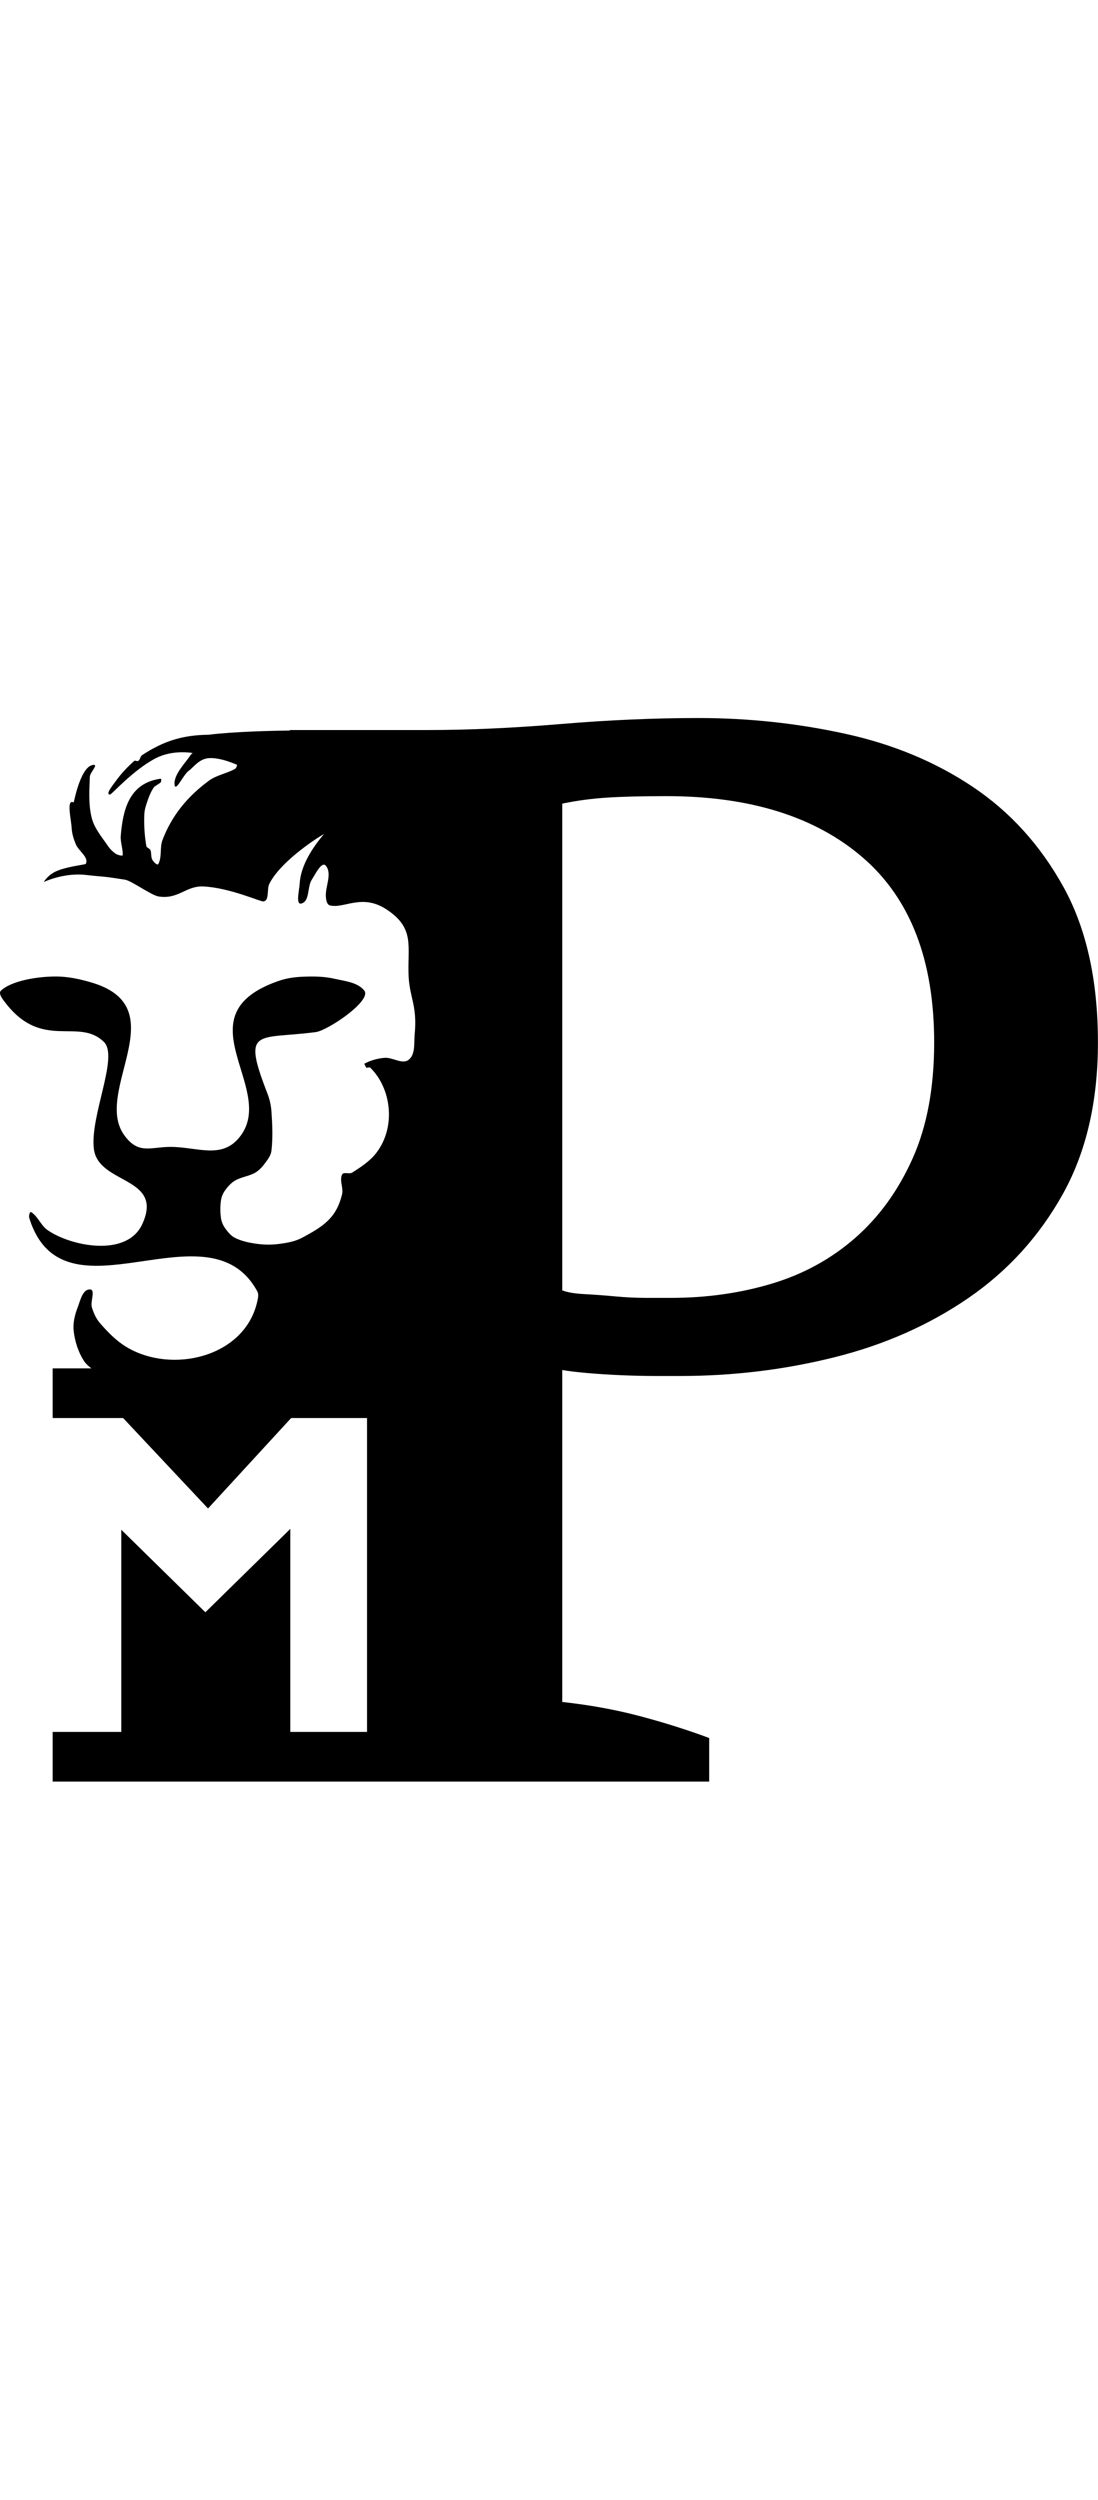 <?xml version="1.0" encoding="utf-8"?>
<!-- Generator: Adobe Illustrator 16.0.4, SVG Export Plug-In . SVG Version: 6.00 Build 0)  -->
<!DOCTYPE svg PUBLIC "-//W3C//DTD SVG 1.1//EN" "http://www.w3.org/Graphics/SVG/1.1/DTD/svg11.dtd">
<svg width="80" fill="#000000 !important" viewBox="474 -494 188 182" version="1.1" class="middle logo" xmlns="http://www.w3.org/2000/svg" xmlns:xlink="http://www.w3.org/1999/xlink" xlink:href="#logo">
<desc>MayPower</desc>
<defs></defs>
<path d="M523.625,-491.86 C520.923,-491.828 514.197,-491.693 509.699,-491.138 C505.466,-491.087 502.193,-490.178 498.364,-487.675 C498.018,-487.449 498.005,-486.903 497.673,-486.659 C497.488,-486.524 497.152,-486.811 496.982,-486.659 C495.835,-485.638 494.766,-484.513 493.872,-483.273 C493.367,-482.57 491.959,-480.902 492.836,-480.902 C493.118,-480.902 496.837,-485.154 500.702,-487.138 C503.635,-488.643 507.001,-488.014 507.001,-488.014 C507.001,-488.014 506.751,-487.873 506.536,-487.532 C505.834,-486.415 503.686,-484.311 503.891,-482.595 C504.055,-481.231 505.382,-484.316 506.31,-484.966 C507.084,-485.508 508.049,-487.016 509.765,-487.138 C511.823,-487.283 514.601,-485.982 514.601,-485.982 C514.601,-485.982 514.479,-485.43 514.256,-485.305 C512.824,-484.503 511.084,-484.242 509.765,-483.273 C506.106,-480.583 503.402,-477.303 501.818,-473.113 C501.332,-471.825 501.754,-470.278 501.127,-469.049 C500.942,-468.685 500.297,-469.373 500.091,-469.727 C499.8,-470.226 499.977,-470.891 499.746,-471.42 C499.617,-471.713 499.108,-471.782 499.055,-472.097 C498.751,-473.882 498.632,-475.708 498.709,-477.516 C498.749,-478.446 499.081,-479.348 499.4,-480.225 C499.66,-480.938 499.973,-481.651 500.436,-482.257 L501.473,-482.934 C501.611,-483.115 501.701,-483.643 501.473,-483.611 C496.018,-482.848 495.026,-478.144 494.667,-473.761 C494.594,-472.881 495.111,-471.286 495.002,-470.54 C494.969,-470.316 494.064,-470.617 493.872,-470.743 C493.33,-471.097 492.852,-471.566 492.49,-472.097 C491.46,-473.612 490.189,-475.075 489.726,-476.838 C489.124,-479.137 489.291,-481.578 489.381,-483.95 C489.408,-484.664 490.8,-485.982 490.072,-485.982 C487.87,-485.982 486.718,-479.868 486.617,-479.548 C485.297,-480.249 486.2,-476.615 486.272,-475.145 C486.317,-474.215 486.618,-473.303 486.963,-472.436 C487.429,-471.26 489.266,-470.178 488.69,-469.049 C488.615,-468.902 485.702,-468.646 483.769,-467.845 C482.174,-467.183 481.489,-465.938 481.489,-465.938 C481.489,-465.938 484.892,-467.583 488.69,-467.154 C492.328,-466.744 491.169,-467.011 495.404,-466.34 C496.512,-466.165 499.895,-463.674 501.127,-463.473 C504.527,-462.919 505.839,-465.295 508.749,-465.182 C513.203,-465.01 518.607,-462.553 519.093,-462.615 C520.176,-462.753 519.641,-464.705 520.129,-465.663 C522.299,-469.917 529.605,-474.303 529.457,-474.129 C527.538,-471.872 525.478,-468.764 525.311,-465.663 C525.251,-464.53 524.559,-461.917 525.657,-462.276 C527.077,-462.74 526.585,-465.099 527.384,-466.34 C527.993,-467.285 529.103,-469.593 529.803,-468.711 C530.934,-467.285 529.619,-465.089 529.803,-463.292 C529.854,-462.79 529.994,-462.06 530.494,-461.938 C532.949,-461.336 535.949,-464.017 540.167,-461.26 C545.164,-457.995 543.708,-454.842 543.968,-449.746 C544.152,-446.133 545.466,-444.757 545.004,-439.925 C544.861,-438.426 545.167,-436.463 543.968,-435.523 C542.885,-434.673 541.203,-435.984 539.822,-435.861 C538.624,-435.755 537.418,-435.418 536.367,-434.845 L536.712,-434.168 C536.511,-434.058 537.24,-434.328 537.403,-434.168 C541.023,-430.62 541.831,-424.038 538.44,-419.606 C537.36,-418.195 535.804,-417.177 534.294,-416.219 C533.801,-415.907 532.81,-416.405 532.567,-415.881 C532.09,-414.853 532.833,-413.592 532.567,-412.494 C531.598,-408.508 529.428,-407.034 525.657,-405.044 C524.501,-404.434 523.158,-404.202 521.857,-404.028 C520.601,-403.86 519.311,-403.86 518.056,-404.028 C516.755,-404.202 515.43,-404.468 514.256,-405.044 C513.528,-405.401 512.995,-406.083 512.528,-406.737 C512.173,-407.235 511.925,-407.829 511.837,-408.43 C511.691,-409.436 511.691,-410.473 511.837,-411.478 C511.925,-412.08 512.173,-412.674 512.528,-413.172 C512.995,-413.825 513.558,-414.454 514.256,-414.865 C515.319,-415.49 516.647,-415.594 517.711,-416.219 C518.409,-416.63 518.959,-417.267 519.438,-417.913 C519.893,-418.525 520.386,-419.192 520.475,-419.945 C520.739,-422.187 520.633,-424.465 520.475,-426.718 C520.402,-427.756 520.162,-428.793 519.784,-429.766 C515.354,-441.162 518.015,-438.949 528.075,-440.264 C530.099,-440.528 537.746,-445.655 536.367,-447.376 C535.217,-448.81 532.996,-448.993 531.185,-449.407 C529.499,-449.793 527.732,-449.809 526.002,-449.746 C524.602,-449.695 523.18,-449.518 521.857,-449.069 C504.83,-443.292 521.195,-430.919 515.292,-422.654 C512.195,-418.316 507.915,-420.622 503.2,-420.622 C499.771,-420.622 497.683,-419.253 495.254,-422.654 C489.897,-430.156 504.197,-444.413 489.726,-448.73 C488.041,-449.233 486.302,-449.631 484.544,-449.746 C481.793,-449.926 476.362,-449.35 474.18,-447.376 C473.644,-446.891 474.434,-445.915 474.871,-445.344 C481.259,-436.994 487.417,-442.866 491.799,-438.571 C494.367,-436.053 489.381,-425.931 490.072,-420.283 C490.824,-414.144 502.123,-415.603 498.364,-407.414 C495.72,-401.655 486.079,-403.631 482.126,-406.398 C480.997,-407.189 480.516,-408.692 479.362,-409.446 C479.059,-409.644 478.909,-408.772 479.016,-408.43 C484.904,-389.674 509.63,-411.387 518.056,-395.9 C518.327,-395.402 518.177,-394.759 518.056,-394.207 C515.964,-384.638 503.393,-381.676 495.6,-386.418 C493.869,-387.471 492.428,-388.96 491.108,-390.482 C490.441,-391.251 490.017,-392.222 489.726,-393.191 C489.432,-394.172 490.424,-396.239 489.381,-396.239 C488.135,-396.239 487.752,-394.332 487.308,-393.191 C486.809,-391.908 486.462,-390.492 486.617,-389.127 C486.818,-387.353 487.379,-385.561 488.345,-384.047 C488.68,-383.522 489.147,-383.109 489.653,-382.726 L483.014,-382.726 L483.014,-374.231 L495.079,-374.231 L509.619,-358.756 L523.849,-374.231 L536.843,-374.231 L536.843,-320.525 L523.709,-320.525 L523.709,-355.266 L509.163,-340.999 L494.769,-355.116 L494.769,-320.222 L494.769,-320.525 L483.014,-320.525 L483.014,-312.029 L483.322,-312.029 L541.061,-312.029 L595.427,-312.029 L595.427,-319.483 C591.758,-320.854 587.828,-322.096 583.635,-323.21 C579.442,-324.323 574.987,-325.137 570.27,-325.651 L570.27,-382.453 C571.144,-382.282 572.541,-382.11 574.463,-381.939 C576.385,-381.768 578.394,-381.639 580.49,-381.553 C582.587,-381.468 584.552,-381.425 586.386,-381.425 L590.448,-381.425 C599.533,-381.425 608.355,-382.496 616.915,-384.638 C625.476,-386.779 633.119,-390.164 639.845,-394.79 C646.571,-399.416 651.943,-405.328 655.961,-412.524 C659.979,-419.721 661.988,-428.374 661.988,-438.483 C661.988,-449.107 660.023,-457.974 656.092,-465.085 C652.161,-472.196 647.008,-477.893 640.631,-482.177 C634.255,-486.461 626.961,-489.502 618.75,-491.301 C610.539,-493.1 602.153,-494 593.593,-494 C586.081,-494 578.219,-493.657 570.008,-492.972 C561.797,-492.287 554.198,-491.944 547.209,-491.944 L523.625,-491.944 L523.625,-491.86 Z M570.27,-479.35 L570.27,-396.075 C571.144,-395.732 572.41,-395.518 574.07,-395.432 C575.73,-395.347 577.477,-395.218 579.311,-395.047 C581.145,-394.876 582.936,-394.79 584.683,-394.79 L588.876,-394.79 C594.99,-394.79 600.755,-395.604 606.171,-397.232 C611.587,-398.859 616.348,-401.472 620.453,-405.071 C624.559,-408.669 627.834,-413.21 630.28,-418.693 C632.726,-424.176 633.949,-430.773 633.949,-438.483 C633.949,-452.534 629.887,-463.072 621.763,-470.097 C613.64,-477.122 602.415,-480.635 588.09,-480.635 C583.897,-480.635 580.49,-480.549 577.87,-480.378 C575.249,-480.207 572.716,-479.864 570.27,-479.35 Z" id="Shape" stroke="none" fill="#000" fill-rule="evenodd"></path>
</svg>
